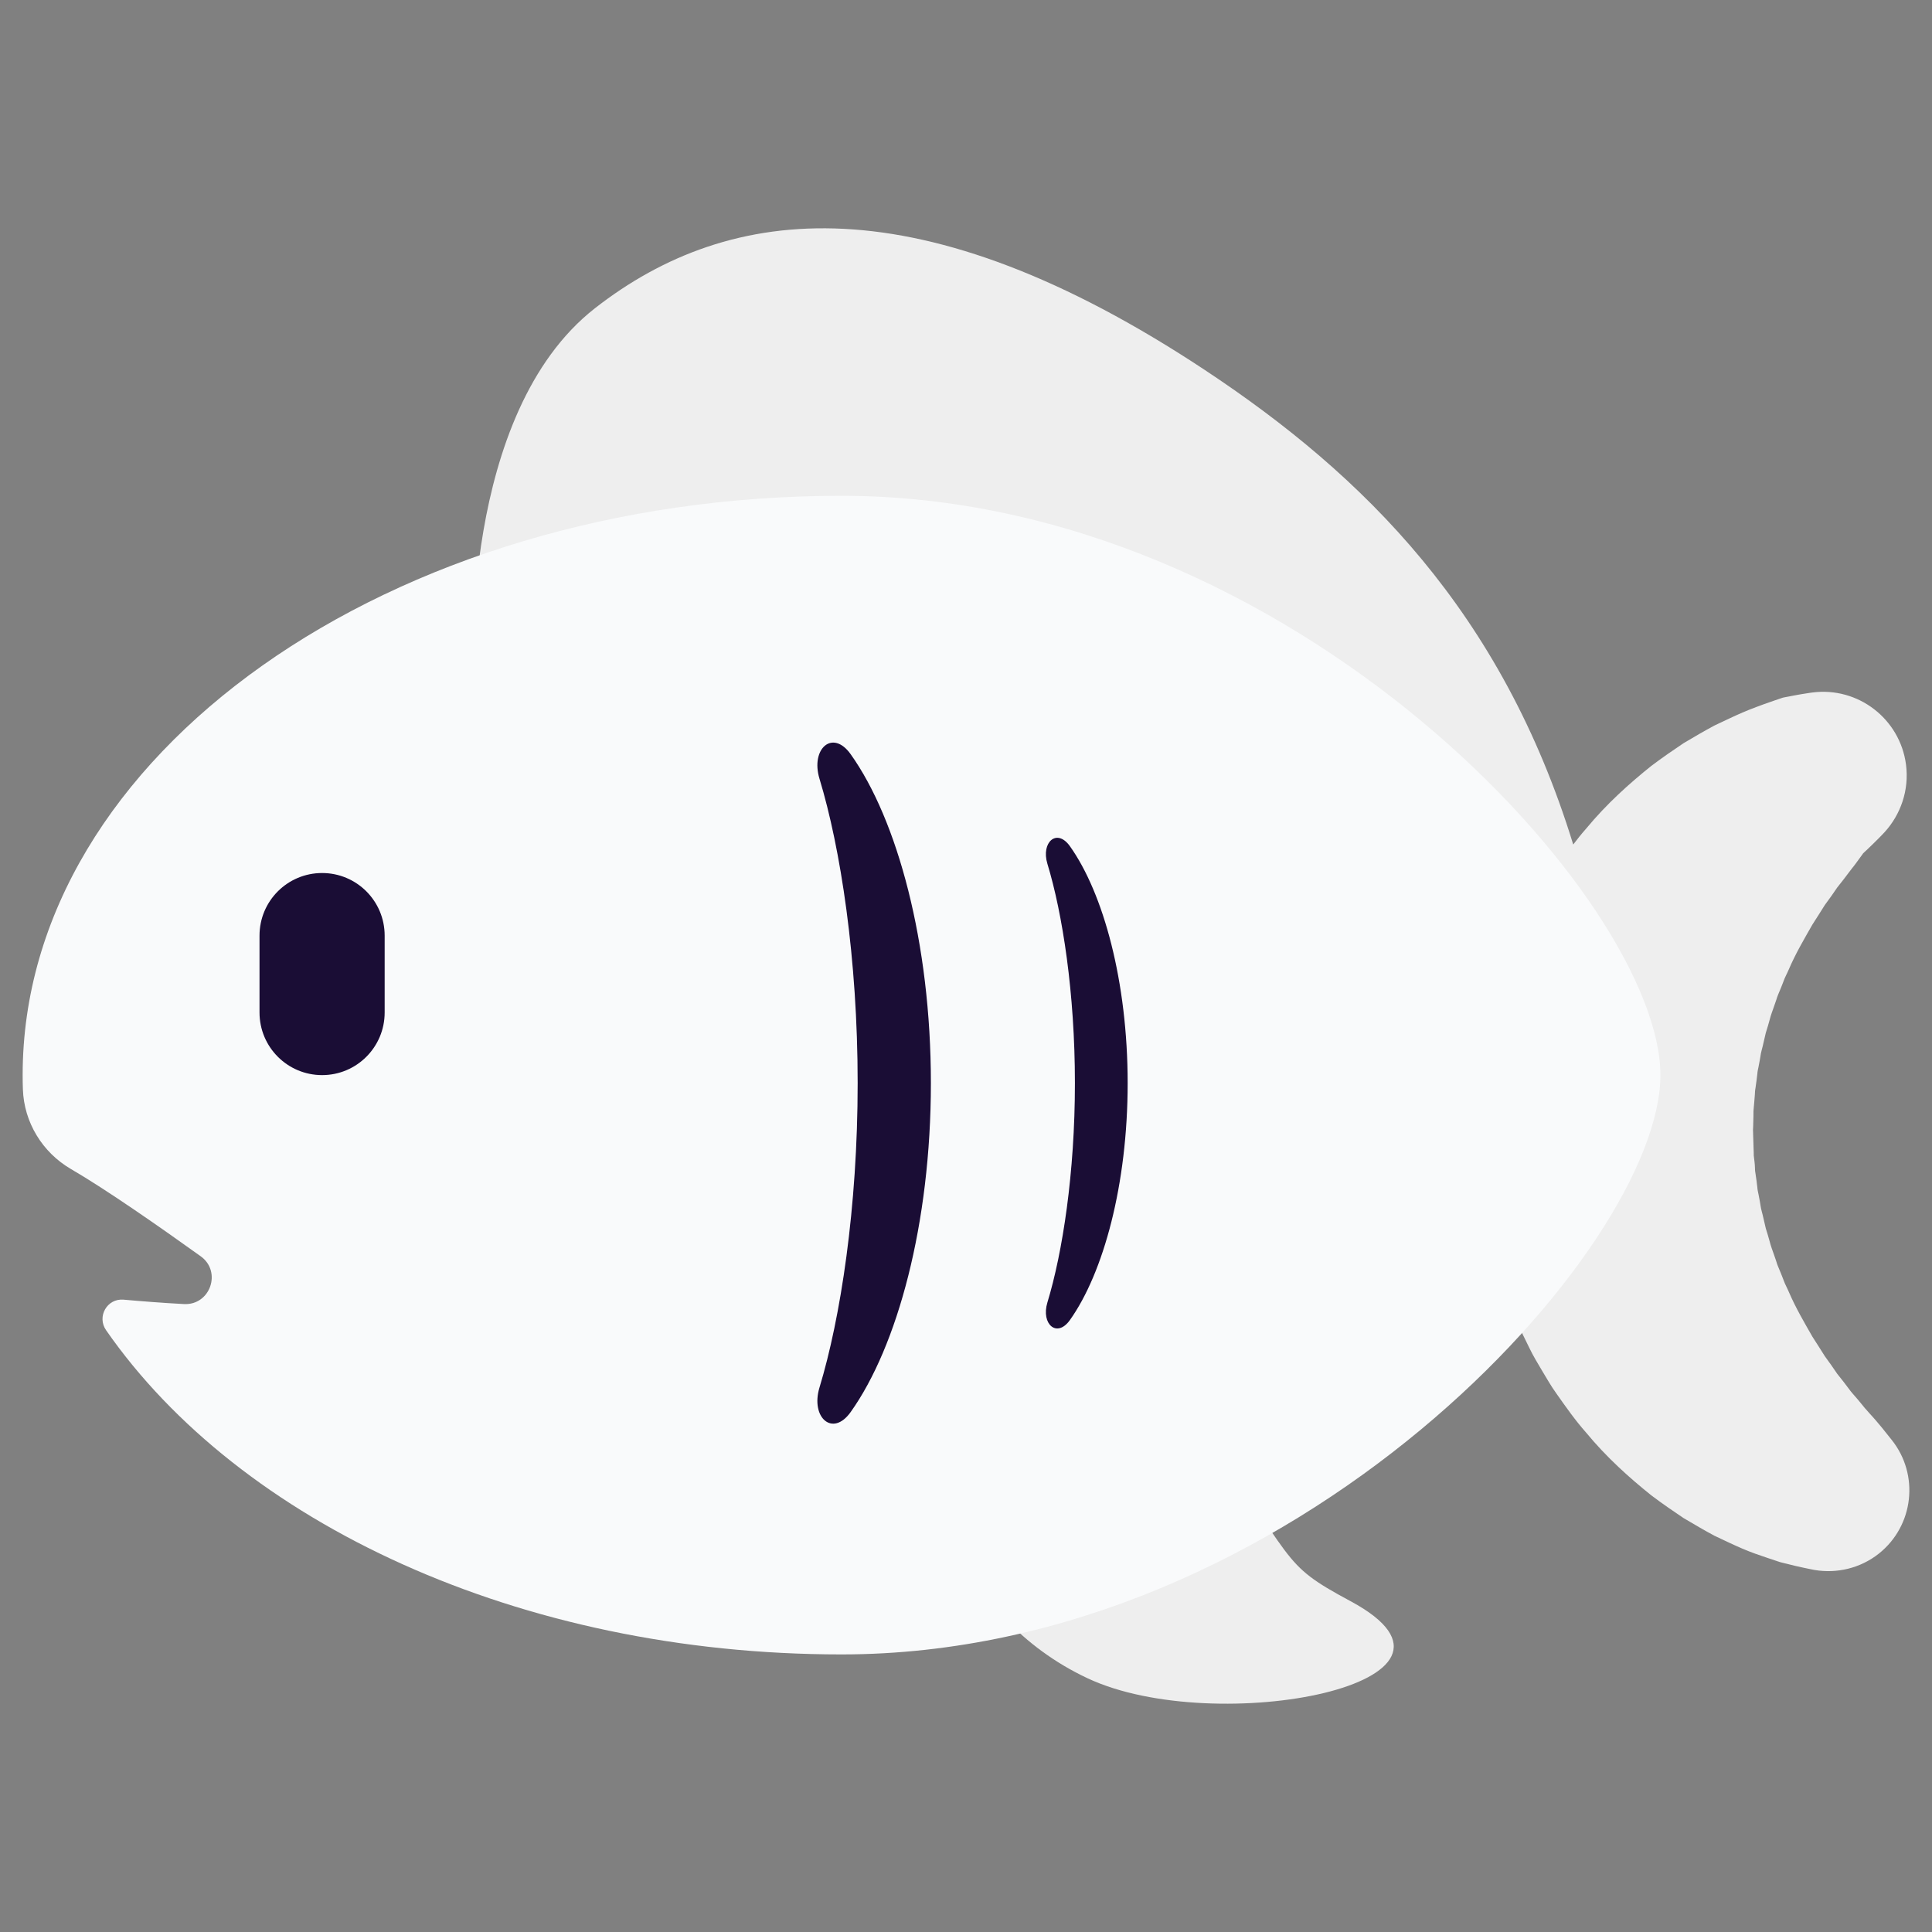 <svg width="40" height="40" viewBox="0 0 40 40" fill="none" xmlns="http://www.w3.org/2000/svg">
<rect x="0" y="0" width="40" height="40" fill="#808080" stroke="none"/>
<path d="M24.644 29.307C26.927 32.408 26.442 32.335 27.962 33.151C31.1 34.838 25.177 36.001 22.511 34.744C19.844 33.488 18.637 30.442 19.816 27.942C20.994 25.442 22.896 26.934 24.644 29.307ZM39.166 29.812L38.963 29.558C38.963 29.558 38.92 29.505 38.842 29.414C38.764 29.32 38.643 29.202 38.51 29.031C38.475 28.99 38.44 28.945 38.401 28.903C38.364 28.858 38.322 28.816 38.286 28.763C38.211 28.659 38.127 28.556 38.039 28.445C37.956 28.322 37.871 28.2 37.782 28.08C37.7 27.947 37.611 27.812 37.523 27.673C37.358 27.383 37.18 27.083 37.036 26.748C37.001 26.664 36.955 26.587 36.925 26.498C36.892 26.412 36.858 26.326 36.821 26.241C36.801 26.199 36.788 26.154 36.774 26.109C36.758 26.065 36.743 26.02 36.728 25.975C36.697 25.887 36.663 25.799 36.64 25.706C36.614 25.615 36.589 25.523 36.559 25.433C36.536 25.34 36.517 25.246 36.494 25.153C36.483 25.106 36.468 25.06 36.459 25.013L36.435 24.869L36.408 24.727C36.398 24.679 36.386 24.633 36.384 24.583C36.374 24.486 36.359 24.39 36.345 24.293C36.342 24.271 36.336 24.242 36.336 24.224L36.334 24.169C36.333 24.132 36.33 24.096 36.326 24.059C36.322 24.023 36.318 23.987 36.313 23.951L36.311 23.937L36.31 23.93L36.31 23.917L36.309 23.861L36.305 23.75L36.294 23.393L36.294 23.39L36.295 23.372L36.297 23.334L36.299 23.26L36.303 23.112C36.305 23.063 36.301 23.013 36.307 22.964L36.32 22.817L36.332 22.67C36.334 22.621 36.336 22.572 36.346 22.523C36.359 22.427 36.374 22.331 36.384 22.233C36.386 22.185 36.398 22.138 36.408 22.09L36.435 21.947L36.459 21.804C36.468 21.757 36.483 21.711 36.494 21.664C36.517 21.571 36.536 21.477 36.559 21.384C36.589 21.294 36.614 21.202 36.64 21.11C36.663 21.017 36.697 20.93 36.728 20.841C36.743 20.797 36.759 20.752 36.774 20.708C36.788 20.663 36.802 20.618 36.821 20.576C36.858 20.491 36.892 20.405 36.925 20.319C36.955 20.23 37.001 20.153 37.036 20.069C37.18 19.734 37.358 19.434 37.523 19.144C37.611 19.004 37.7 18.87 37.782 18.736C37.871 18.617 37.957 18.495 38.04 18.372C38.127 18.261 38.211 18.158 38.286 18.054C38.326 17.999 38.355 17.965 38.387 17.924C38.418 17.885 38.446 17.844 38.474 17.806L38.555 17.695C38.561 17.687 38.567 17.678 38.573 17.669C38.584 17.659 38.594 17.649 38.604 17.639C38.625 17.62 38.645 17.601 38.664 17.583C38.741 17.511 38.804 17.447 38.857 17.395C38.91 17.343 38.962 17.289 39.014 17.234C39.349 16.87 39.531 16.36 39.462 15.831C39.338 14.882 38.468 14.213 37.519 14.338C37.519 14.338 37.441 14.348 37.297 14.372C37.209 14.387 37.12 14.403 37.033 14.421C37.007 14.426 36.98 14.431 36.952 14.436C36.938 14.439 36.925 14.442 36.91 14.445C36.892 14.45 36.874 14.456 36.856 14.463C36.782 14.488 36.703 14.515 36.62 14.544C36.537 14.574 36.449 14.604 36.357 14.64C36.267 14.675 36.163 14.713 36.077 14.752C35.896 14.83 35.703 14.923 35.494 15.022C35.292 15.13 35.08 15.254 34.856 15.387C34.641 15.531 34.414 15.687 34.185 15.86C33.738 16.219 33.266 16.639 32.84 17.155C32.747 17.26 32.658 17.371 32.572 17.485C31.091 12.67 28.245 9.845 24.949 7.663C19.051 3.759 15.122 4.194 12.32 6.38C9.517 8.567 9.802 13.947 9.802 13.947L31.94 18.418L31.93 18.434C31.838 18.59 31.741 18.746 31.662 18.914C31.581 19.08 31.497 19.247 31.417 19.418C31.343 19.591 31.274 19.768 31.204 19.946C31.171 20.036 31.134 20.126 31.104 20.217C31.075 20.309 31.046 20.401 31.017 20.494C30.99 20.587 30.963 20.68 30.935 20.774C30.908 20.867 30.878 20.961 30.86 21.057C30.816 21.248 30.777 21.441 30.737 21.634C30.695 21.828 30.679 22.025 30.652 22.221L30.617 22.517C30.604 22.616 30.604 22.714 30.598 22.814L30.585 23.111L30.58 23.26L30.577 23.334L30.576 23.372L30.576 23.39V23.399C30.576 23.449 30.573 23.301 30.577 23.513L30.596 23.959L30.601 24.071L30.604 24.126L30.604 24.141L30.607 24.161L30.611 24.203L30.647 24.537L30.687 24.869L30.709 25.034C30.717 25.089 30.728 25.133 30.737 25.183C30.777 25.376 30.816 25.569 30.86 25.76C30.878 25.856 30.908 25.949 30.935 26.044C30.963 26.137 30.99 26.23 31.017 26.323C31.046 26.416 31.075 26.508 31.104 26.6C31.134 26.691 31.17 26.781 31.204 26.87C31.274 27.049 31.343 27.226 31.417 27.399C31.497 27.57 31.581 27.738 31.662 27.904C31.741 28.071 31.838 28.227 31.93 28.384C32.024 28.538 32.111 28.695 32.215 28.839C32.419 29.129 32.617 29.411 32.84 29.662C33.266 30.178 33.738 30.598 34.185 30.957C34.414 31.13 34.641 31.286 34.856 31.43C35.081 31.563 35.292 31.687 35.494 31.795C35.704 31.894 35.896 31.987 36.077 32.064C36.258 32.142 36.431 32.2 36.585 32.252C36.662 32.278 36.735 32.303 36.803 32.325C36.871 32.35 36.939 32.362 37 32.378C37.122 32.41 37.227 32.434 37.312 32.452C37.481 32.489 37.571 32.505 37.571 32.505C38.024 32.581 38.514 32.473 38.902 32.164C39.624 31.587 39.742 30.534 39.166 29.812Z" fill="#EEEEEE"/>
<path d="M34.377 22.259C34.377 25.853 26.786 34.253 17.422 34.253C10.738 34.253 4.957 31.516 2.196 27.54C2.001 27.259 2.217 26.879 2.557 26.908C2.926 26.941 3.375 26.976 3.806 26.999C4.352 27.03 4.599 26.327 4.154 26.009C3.304 25.399 2.197 24.627 1.471 24.205C0.878 23.86 0.497 23.238 0.474 22.552C0.47 22.454 0.469 22.357 0.469 22.259C0.469 15.635 8.059 10.265 17.422 10.265C26.786 10.265 34.377 18.666 34.377 22.259Z" fill="#F9FAFB"/>
<path d="M6.669 18.075C7.384 18.075 7.964 18.654 7.964 19.371V20.963C7.964 21.679 7.384 22.259 6.669 22.259C5.953 22.259 5.373 21.679 5.373 20.963V19.371C5.373 18.654 5.953 18.075 6.669 18.075Z" fill="#1A0D35"/>
<path d="M17.612 29.235C17.238 29.761 16.779 29.347 16.966 28.729C17.401 27.299 17.757 25.007 17.757 22.425C17.757 19.842 17.401 17.551 16.966 16.121C16.779 15.503 17.238 15.089 17.612 15.615C18.577 16.969 19.273 19.512 19.273 22.425C19.273 25.339 18.577 27.881 17.612 29.235ZM22.151 27.331C22.845 26.355 23.347 24.524 23.347 22.425C23.347 20.326 22.845 18.494 22.151 17.519C21.88 17.14 21.55 17.439 21.685 17.883C21.999 18.914 22.255 20.564 22.255 22.425C22.255 24.285 21.999 25.936 21.685 26.967C21.55 27.412 21.88 27.71 22.151 27.331Z" fill="#1A0D35"/>
</svg>

